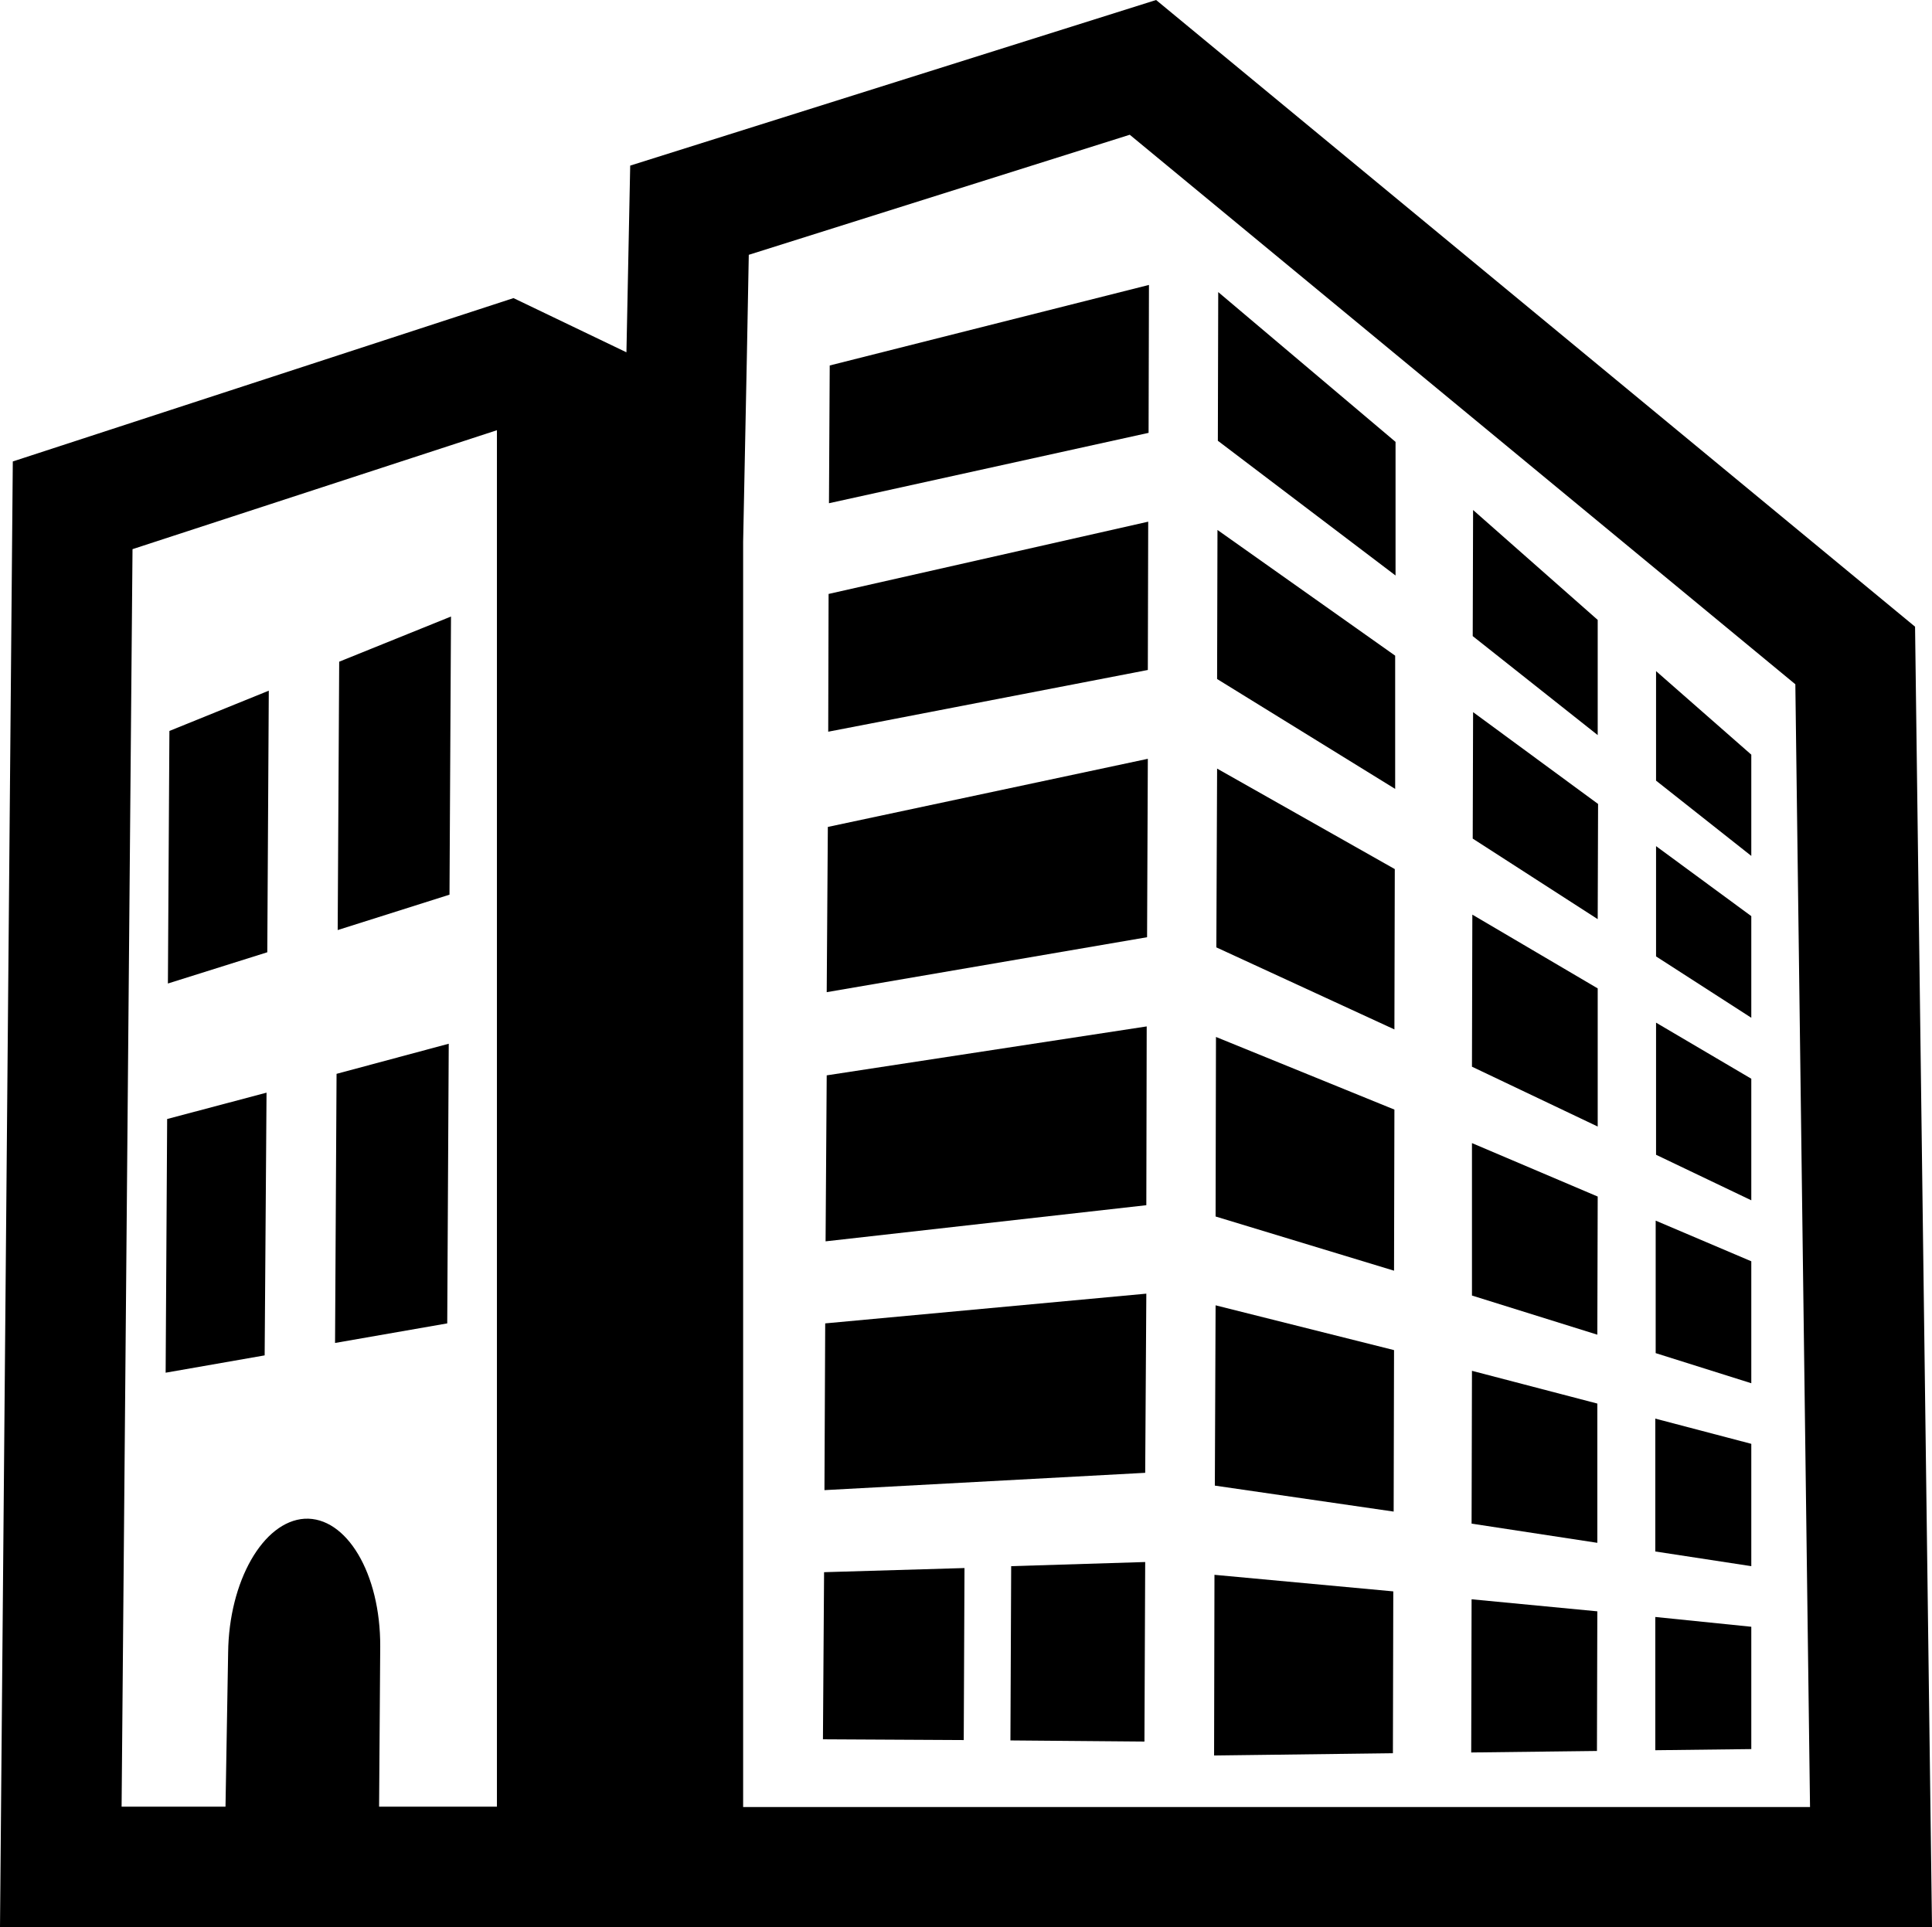 <?xml version="1.0" encoding="utf-8"?>
<!-- Generator: Adobe Illustrator 21.1.0, SVG Export Plug-In . SVG Version: 6.00 Build 0)  -->
<svg version="1.1" id="Layer_1" xmlns="http://www.w3.org/2000/svg" xmlns:xlink="http://www.w3.org/1999/xlink" x="0px" y="0px"
	 viewBox="0 0 513.2 512" style="enable-background:new 0 0 513.2 512;" xml:space="preserve">
<style type="text/css">
	.st0{fill:none;}
</style>
<g>
	<path class="st0" d="M300.1,35.7L198.9,67.6l-0.5,26.6l-1,49.7l0,0v336h283.4l-3.9-298.3L300.1,35.7z M391.3,135.5l33.2,29.2
		l0,30.6L391.2,169L391.3,135.5z M256,462.3l-37.3-0.3l0.2-44.3l37.3-1.2L256,462.3z M304,462.7l-35.6-0.3l0.2-46.3l35.6-1.2
		L304,462.7z M304.2,391.3l-85.2,4.5l0.2-44.2l85.2-7.9L304.2,391.3z M304.5,320.2l-85.1,9.6l0.2-44.1l85.1-13L304.5,320.2z
		 M304.7,249l-85.1,14.7l0.2-44l85-18L304.7,249z M304.9,178l-85,16.4l0.2-36.6l84.9-19.2L304.9,178z M305.1,115l-84.9,18.7
		l0.2-36.5l84.8-21.4L305.1,115z M370,465.8l-47.6,0.6l0.2-48l47.5,4.4L370,465.8z M370.2,401.6l-47.5-7l0.2-47.8l47.4,11.9
		L370.2,401.6z M370.3,337.6l-47.4-14.4l0.2-47.8l47.3,19.4L370.3,337.6z M370.4,273.5l-47.3-21.8l0.2-47.6l47.3,26.7L370.4,273.5z
		 M370.6,209.6l-47.3-29.2l0.1-39.6l47.2,33.3V209.6z M370.7,152.9l-47.2-35.8l0.1-39.5l47.2,39.8L370.7,152.9z M424.2,465.2
		l-33.4,0.4l0.1-40.7l33.4,3.3L424.2,465.2z M424.3,409.9l-33.4-5l0.1-40.6l33.3,8.7V409.9z M424.3,354.6L391,344.2l0.1-40.5
		l33.3,14.2L424.3,354.6z M424.4,299.3L391,283.4l0.1-40.4l33.3,19.6V299.3z M424.4,244.2l-33.3-21.4l0.1-33.6l33.3,24.4
		L424.4,244.2z M465.2,464.7l-25.5,0.3v-35.4l25.5,2.5V464.7z M465.2,416.1l-25.5-3.9v-35.3l25.5,6.6V416.1z M439.8,359.5v-35.2
		l25.4,10.8l0.1,32.4L439.8,359.5z M465.2,318.9l-25.4-12.1v-35.1l25.4,14.9V318.9z M465.2,270.4l-25.4-16.3v-29.2l25.4,18.6V270.4z
		 M439.9,207.4v-29.2l25.3,22.3l0.1,26.9L439.9,207.4z"/>
	<path class="st0" d="M32.3,480h27.6h0l0.7-40.9c0.3-19.1,9.3-35,20.3-35.6c11.1-0.7,20.3,14.5,20.1,34l-0.3,42.5H132V114.3
		l-96.8,31.6L32.3,480z M90.1,175.8l29.7-12.1l-0.4,73.9l-29.7,9.4L90.1,175.8z M89.4,285.3l29.7-7.9l-0.3,74.3L89,356.8L89.4,285.3
		z M45,194.2l26.3-10.7L71,253l-26.3,8.3L45,194.2z M44.4,297.3l26.3-7l-0.4,69.8L44,364.7L44.4,297.3z"/>
	<polygon points="71.4,183.5 45,194.2 44.6,261.3 71,253 	"/>
	<polygon points="70.8,290.3 44.4,297.3 44,364.7 70.3,360.1 	"/>
	<polygon points="119.2,277.3 89.4,285.3 89,356.8 118.8,351.6 	"/>
	<polygon points="119.8,163.8 90.1,175.8 89.7,247.1 119.4,237.7 	"/>
	<polygon points="322.9,323.2 370.3,337.6 370.4,294.8 323,275.5 	"/>
	<polygon points="323.1,251.7 370.4,273.5 370.5,230.9 323.3,204.2 	"/>
	<polygon points="322.7,394.7 370.2,401.6 370.3,358.7 322.9,346.8 	"/>
	<polygon points="220.2,133.7 305.1,115 305.2,75.7 220.4,97.1 	"/>
	<polygon points="323.3,180.4 370.6,209.6 370.6,174.2 323.4,140.8 	"/>
	<polygon points="322.5,466.4 370,465.8 370.1,422.8 322.6,418.4 	"/>
	<polygon points="390.9,404.8 424.3,409.9 424.3,372.9 391,364.2 	"/>
	<polygon points="391,344.2 424.3,354.6 424.4,317.9 391,303.7 	"/>
	<polygon points="323.5,117.1 370.7,152.9 370.7,117.4 323.6,77.6 	"/>
	<polygon points="391,283.4 424.4,299.3 424.4,262.6 391.1,243 	"/>
	<polygon points="390.8,465.6 424.2,465.2 424.3,428.1 390.9,424.9 	"/>
	<polygon points="220,194.4 304.9,178 305,138.6 220.1,157.8 	"/>
	<polygon points="219.6,263.6 304.7,249 304.9,201.6 219.9,219.7 	"/>
	<polygon points="439.8,324.3 439.8,359.5 465.2,367.5 465.2,335.1 	"/>
	<polygon points="439.9,306.8 465.2,318.9 465.2,286.6 439.9,271.7 	"/>
	<polygon points="439.9,178.3 439.9,207.4 465.2,227.4 465.2,200.5 	"/>
	<polygon points="439.7,465 465.2,464.7 465.2,432.2 439.7,429.6 	"/>
	<polygon points="391.2,222.8 424.4,244.2 424.5,213.6 391.3,189.2 	"/>
	<polygon points="439.9,254.1 465.2,270.4 465.2,243.4 439.9,224.8 	"/>
	<polygon points="439.7,412.2 465.2,416.1 465.2,383.6 439.7,376.9 	"/>
	<polygon points="219,395.9 304.2,391.3 304.5,343.7 219.2,351.6 	"/>
	<polygon points="219.3,329.8 304.5,320.2 304.6,272.7 219.6,285.7 	"/>
	<polygon points="218.6,462.1 256,462.3 256.2,416.6 218.9,417.7 	"/>
	<polygon points="424.4,164.7 391.3,135.5 391.2,169 424.4,195.3 	"/>
	<polygon points="268.4,462.4 304,462.7 304.2,415 268.6,416.1 	"/>
	<path d="M508.7,166.5L307.1,0L167.4,44l-1,49.6l-30-14.4l-133,43.4L0,512h513.2L508.7,166.5z M132,480h-31.3l0.3-42.5
		c0.1-19.5-9-34.6-20.1-34c-11,0.7-20.1,16.6-20.3,35.6L59.9,480h0H32.3l2.9-334.1l96.8-31.6V480z M197.4,480V144l0,0l1-49.7
		l0.5-26.6l101.2-31.9l176.8,146l3.9,298.3H197.4z"/>
</g>
</svg>
